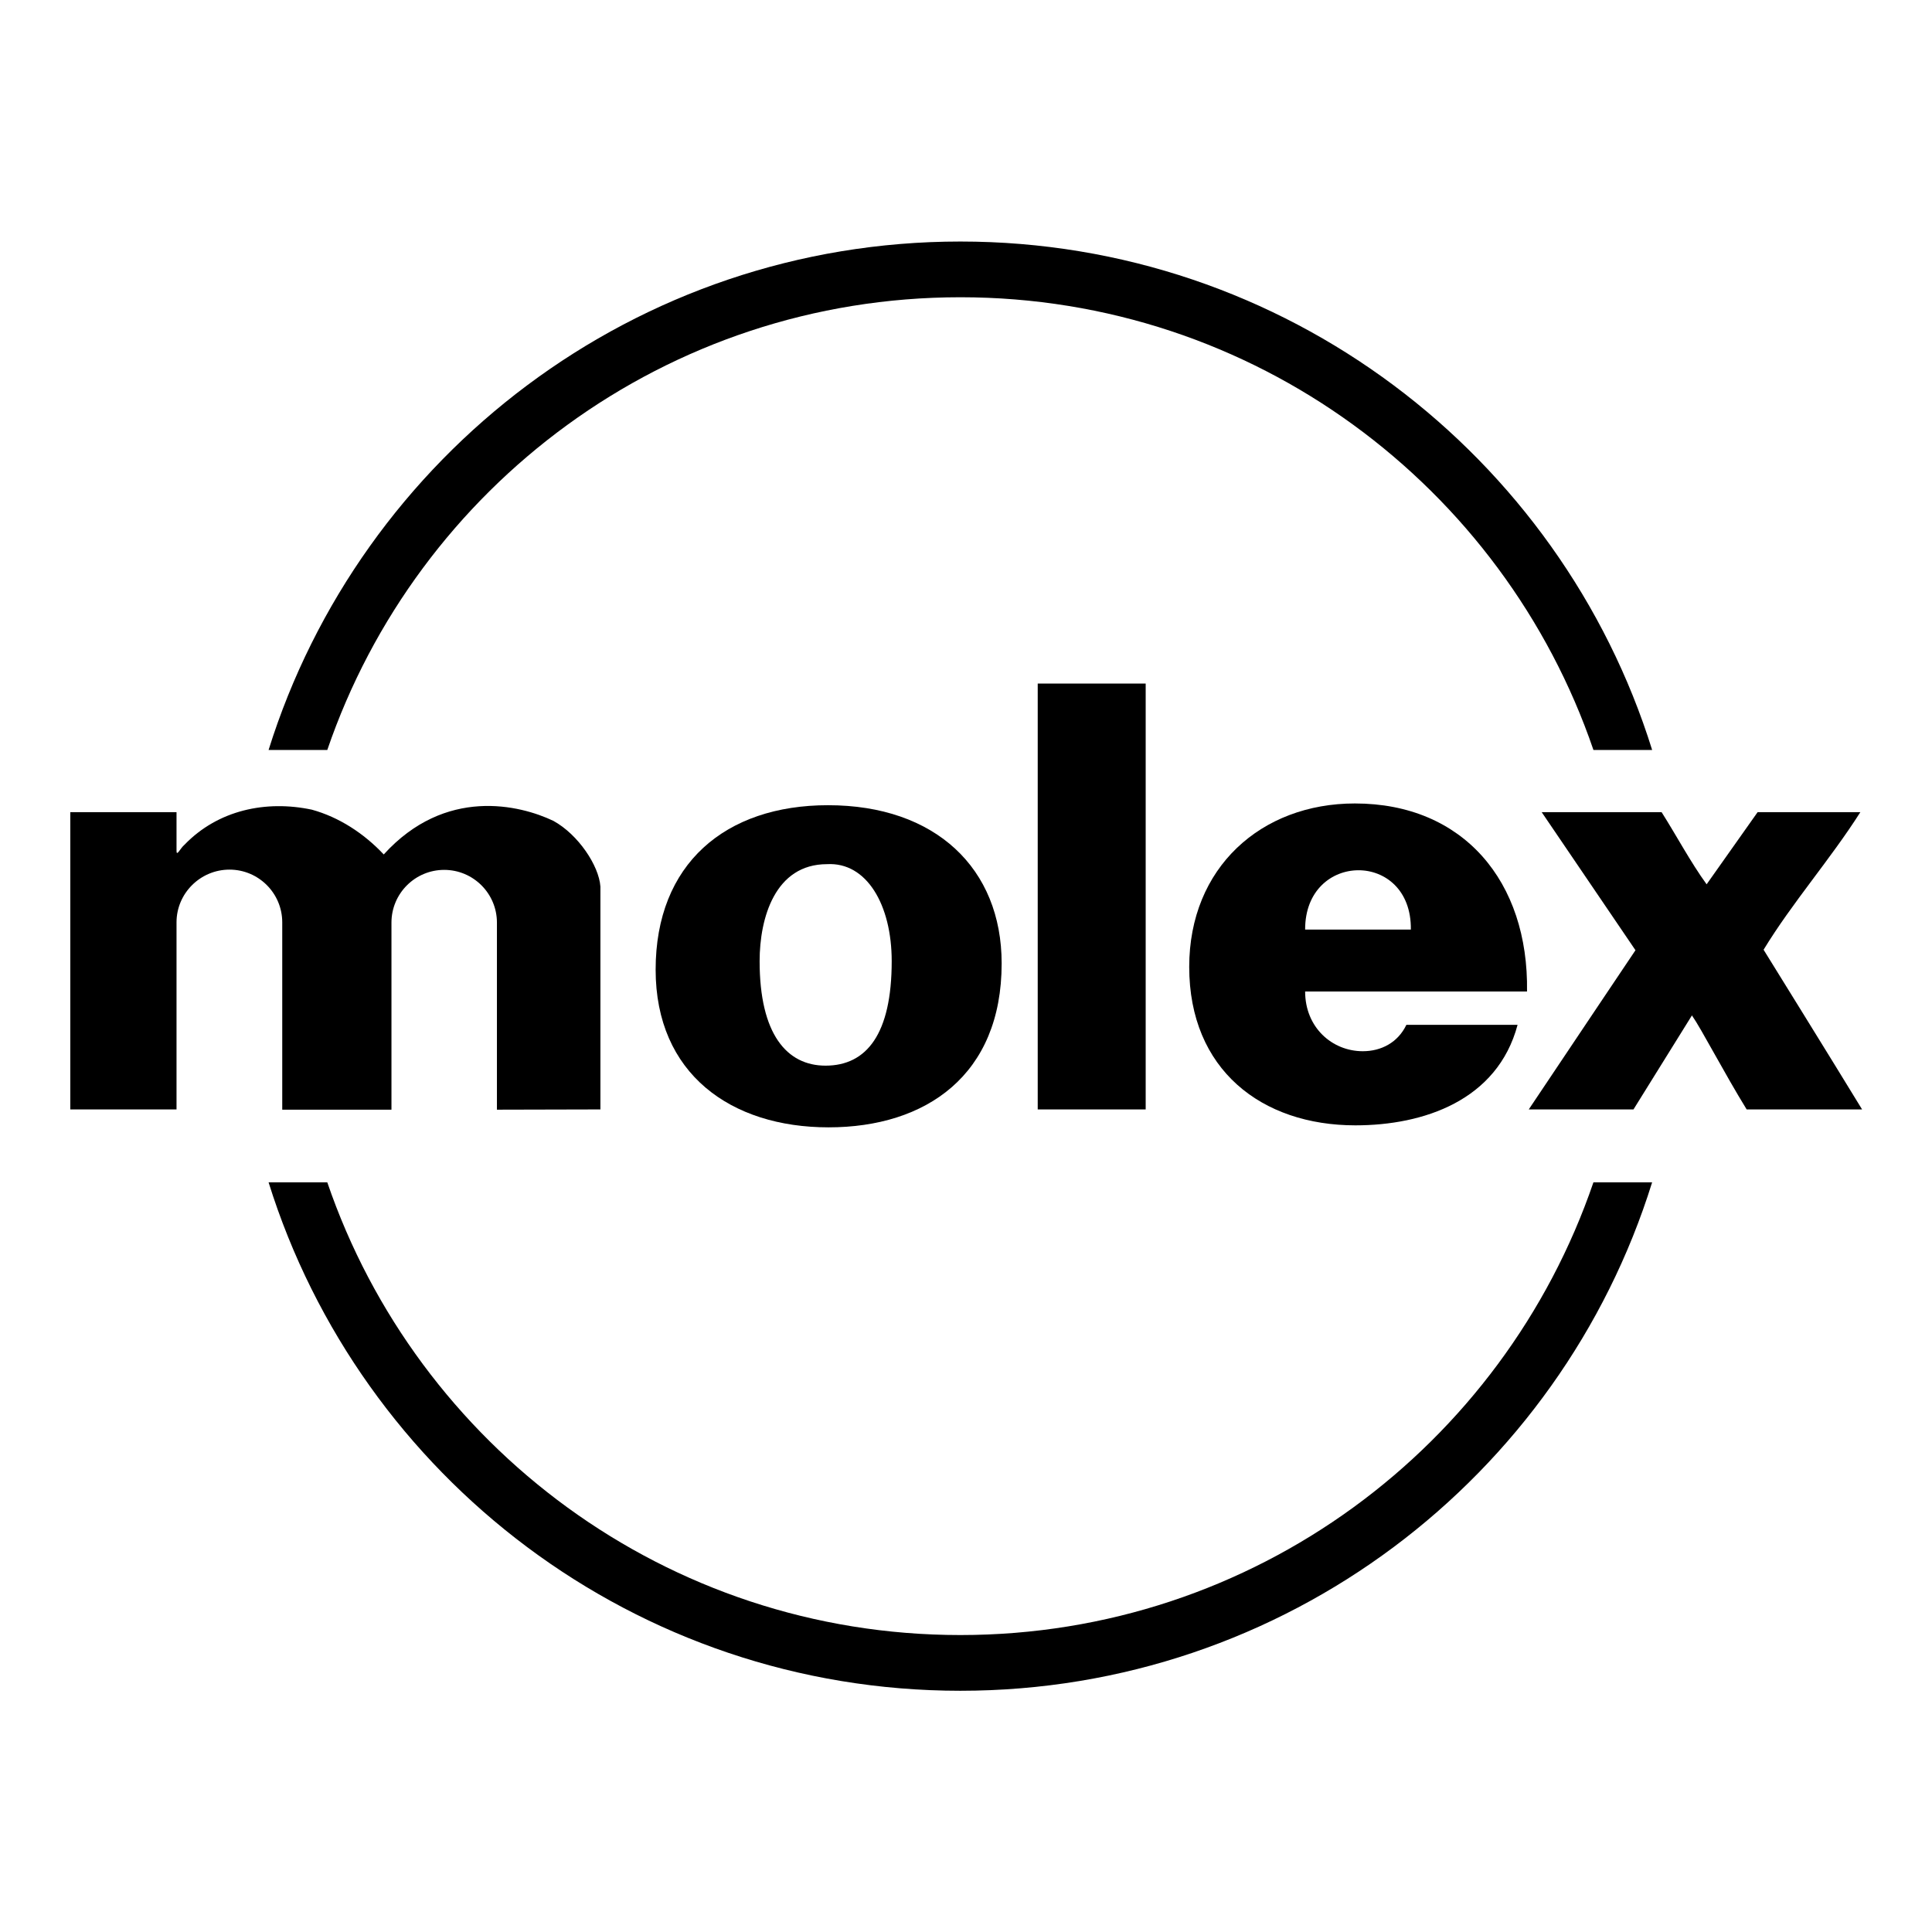<?xml version="1.0" encoding="UTF-8" standalone="no"?>
<!-- Created with Inkscape (http://www.inkscape.org/) -->

<svg
   xmlns:dc="http://purl.org/dc/elements/1.1/"
   xmlns:cc="http://creativecommons.org/ns#"
   xmlns:rdf="http://www.w3.org/1999/02/22-rdf-syntax-ns#"
   xmlns:svg="http://www.w3.org/2000/svg"
   xmlns="http://www.w3.org/2000/svg"
   xmlns:sodipodi="http://sodipodi.sourceforge.net/DTD/sodipodi-0.dtd"
   xmlns:inkscape="http://www.inkscape.org/namespaces/inkscape"
   width="512"
   height="512"
   id="svg2"
   version="1.1"
   inkscape:version="0.48.2 r9819"
   sodipodi:docname="TEMPLATE.svg">
  <defs
     id="defs4" />
  <sodipodi:namedview
     id="base"
     pagecolor="#ffffff"
     bordercolor="#666666"
     borderopacity="1.0"
     inkscape:pageopacity="0.0"
     inkscape:pageshadow="2"
     inkscape:zoom="0.98994949"
     inkscape:cx="90.329175"
     inkscape:cy="256.38776"
     inkscape:document-units="px"
     inkscape:current-layer="layer1"
     showgrid="true"
     borderlayer="false"
     inkscape:window-width="1446"
     inkscape:window-height="1070"
     inkscape:window-x="0"
     inkscape:window-y="0"
     inkscape:window-maximized="0">
    <inkscape:grid
       type="xygrid"
       id="grid2985"
       empspacing="16"
       visible="true"
       enabled="true"
       snapvisiblegridlinesonly="true" />
  </sodipodi:namedview>
  <g
     inkscape:label="Layer 1"
     inkscape:groupmode="layer"
     id="layer1"
     transform="translate(0,-540.362)">
    <g
       id="layer1-3"
       transform="matrix(0.836,0,0,0.836,-75.172,563.65)">
      <g
         id="g12064"
         style="fill:#ff0000"
         transform="translate(3.548,3.535)">
        <path
           id="path12001"
           style="fill:#000000;fill-rule:nonzero;stroke:none;fill-opacity:1"
           d="m 390.803,45.172 c -102.984,0 -190.118,67.815 -219.294,161.179 l 18.61,0 c 28.545,-83.507 107.558,-143.515 200.685,-143.515 93.127,0 172.139,60.008 200.685,143.515 l 18.61,0 C 581,112.987 493.787,45.172 390.803,45.172"
           inkscape:connector-curvature="0" />
        <path
           id="path12003"
           style="fill:#000000;fill-rule:nonzero;stroke:none;fill-opacity:1"
           d="m 591.487,343.4 c -28.545,83.507 -107.558,143.515 -200.685,143.515 -93.127,0 -172.139,-60.008 -200.685,-143.515 l -18.61,0 c 29.176,93.443 116.31,161.179 219.294,161.179 102.984,0 190.197,-67.736 219.294,-161.179 l -18.61,0"
           inkscape:connector-curvature="0" />
        <path
           id="path12005"
           style="fill:#000000;fill-rule:nonzero;stroke:none;stroke-opacity:1;fill-opacity:1"
           d="m 415.326,185.297 34.223,0 0,134.999 -34.223,0 0,-134.999 z"
           inkscape:connector-curvature="0" />
        <path
           id="path12007"
           style="fill:#000000;fill-rule:nonzero;stroke:none;stroke-width:1.963;stroke-linecap:butt;stroke-linejoin:miter;stroke-miterlimit:4;stroke-dasharray:none;fill-opacity:1;stroke-opacity:1"
           d="m 348.537,242.545 c 12.538,-0.71 20.502,12.853 20.502,30.753 0,23.104 -7.964,33.119 -20.975,33.119 -12.301,0 -20.896,-10.015 -20.896,-33.119 0,-13.721 4.889,-30.753 21.37,-30.753 z m -54.331,33.434 c 0,33.04 23.893,49.994 54.804,49.994 30.911,0 54.883,-16.559 54.883,-51.965 0,-30.122 -20.975,-50.151 -55.04,-50.151 -32.567,0 -54.646,18.61 -54.646,52.123 z"
           inkscape:connector-curvature="0" />
        <path
           id="path12009"
           style="fill:#000000;fill-rule:nonzero;stroke:none;fill-opacity:1"
           d="m 518.389,301.844 c -9.778,0 -18.294,-7.57 -18.294,-18.925 l 70.338,0 c 0.552,-34.854 -20.187,-59.614 -54.567,-59.614 -29.728,0 -52.517,20.344 -52.517,51.807 0,32.567 22.947,50.23 52.675,50.23 21.606,0 45.026,-7.885 51.413,-31.857 l -35.248,0 c -2.681,5.599 -7.964,8.359 -13.8,8.359 z m 15.219,-38.56 -33.513,0 c -0.079,-24.918 33.829,-25.233 33.513,0"
           inkscape:connector-curvature="0" />
        <path
           id="path12015"
           style="fill:#000000;fill-rule:nonzero;stroke:none;fill-opacity:1"
           d="m 613.093,226.064 c 4.652,7.333 9.226,15.929 14.273,22.868 l 16.165,-22.868 32.567,0 c -9.463,14.903 -21.606,28.703 -30.674,43.607 0,0 22,35.485 31.226,50.625 l -36.589,0 c -7.097,-11.513 -14.273,-25.391 -17.348,-29.807 l -18.531,29.807 -33.198,0 c 11.749,-17.585 33.829,-50.467 33.829,-50.467 l -29.728,-43.764 38.008,0"
           inkscape:connector-curvature="0" />
        <path
           id="path12017"
           style="fill:#000000;fill-rule:nonzero;stroke:none;fill-opacity:1"
           d="m 210.462,320.374 0,-59.299 c 0,-9.226 7.491,-16.717 16.717,-16.717 9.226,0 16.717,7.491 16.717,16.717 l 0,59.299 0,0 32.803,-0.079 0,-70.654 c -0.473,-6.624 -7.018,-16.481 -14.904,-20.818 -10.566,-5.047 -34.223,-10.882 -53.779,10.645 -6.308,-6.703 -14.194,-11.828 -22.789,-14.194 -14.509,-3.075 -29.728,0.079 -40.374,11.118 -1.419,1.183 -2.602,4.1 -2.523,1.656 l 0,-11.986 -33.671,0 0,94.231 33.671,0 0,-59.299 c 0,-9.226 7.57,-16.717 16.796,-16.717 9.226,0 16.717,7.491 16.717,16.717 l 0,59.377 34.617,0"
           inkscape:connector-curvature="0" />
      </g>
    </g>
  </g>
</svg>
